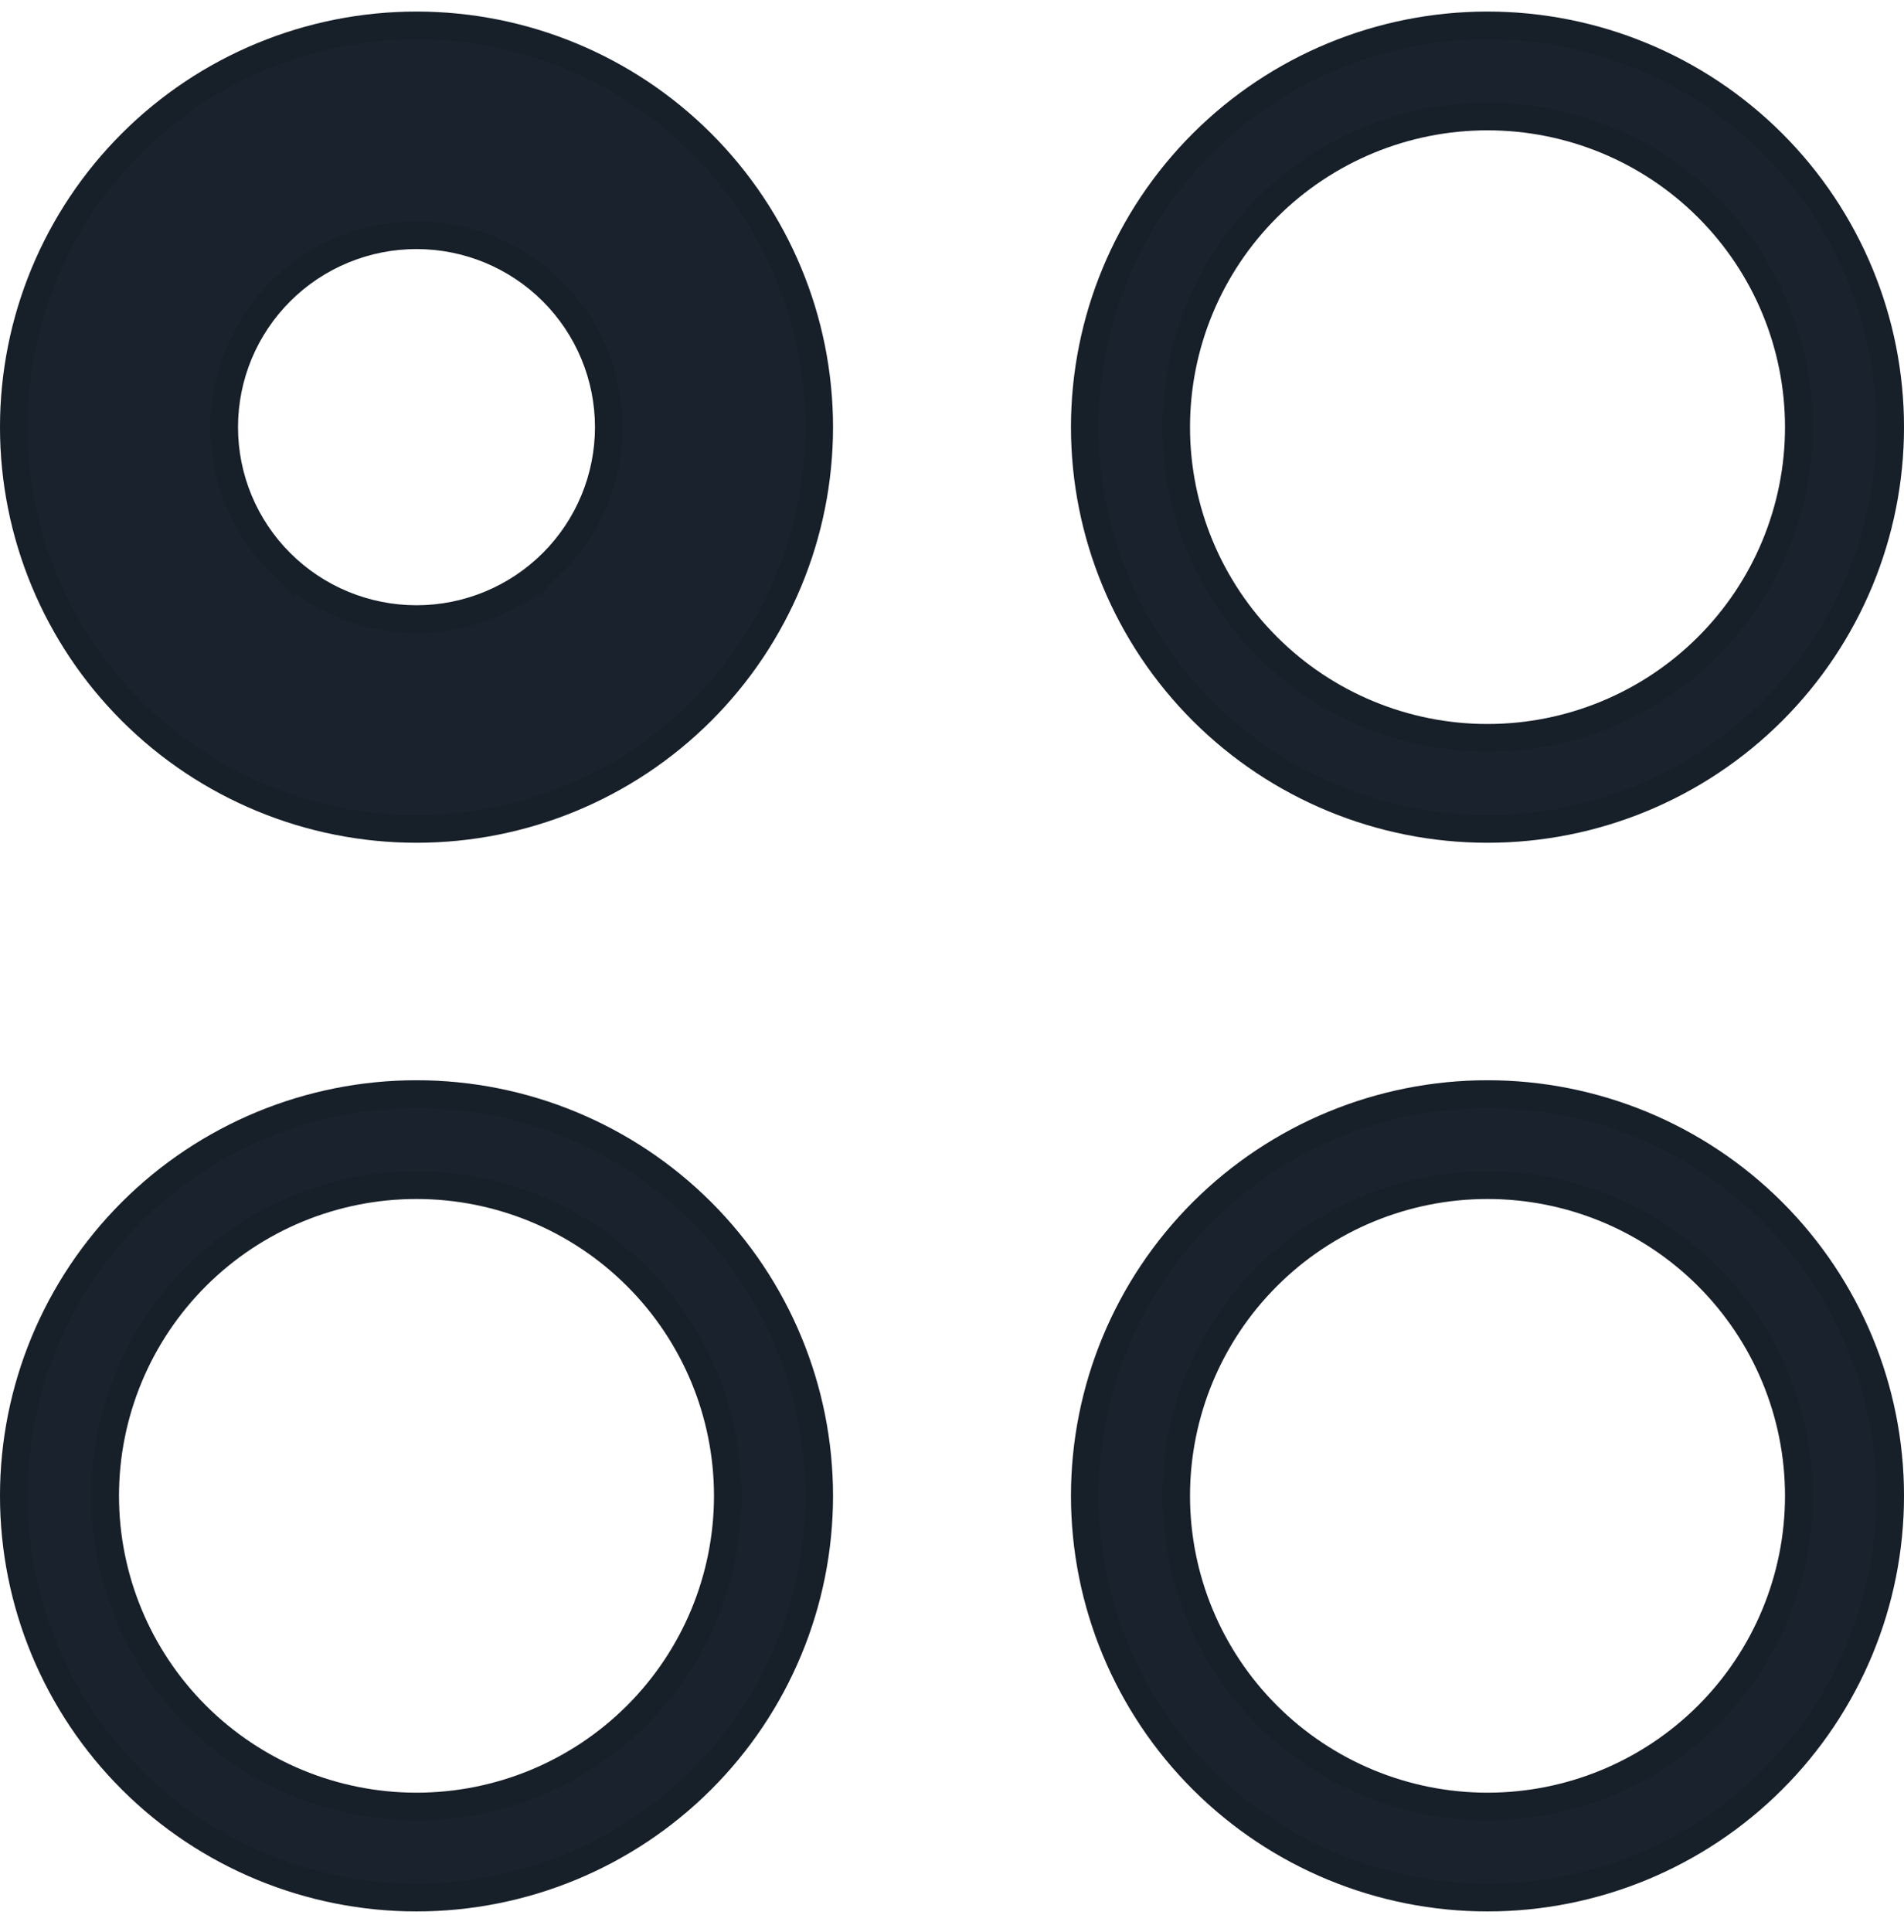 <svg width="69" height="70" viewBox="0 0 69 70" fill="none" xmlns="http://www.w3.org/2000/svg">
<path d="M15.094 64.947C17.953 64.947 20.695 63.813 22.717 61.797C24.739 59.78 25.875 57.044 25.875 54.192C25.875 51.34 24.739 48.604 22.717 46.587C20.695 44.57 17.953 43.437 15.094 43.437C12.234 43.437 9.492 44.57 7.47 46.587C5.448 48.604 4.312 51.34 4.312 54.192C4.312 57.044 5.448 59.78 7.47 61.797C9.492 63.813 12.234 64.947 15.094 64.947ZM53.906 26.23C56.766 26.23 59.508 25.097 61.53 23.08C63.552 21.063 64.688 18.328 64.688 15.475C64.688 12.623 63.552 9.888 61.53 7.871C59.508 5.854 56.766 4.721 53.906 4.721C51.047 4.721 48.305 5.854 46.283 7.871C44.261 9.888 43.125 12.623 43.125 15.475C43.125 18.328 44.261 21.063 46.283 23.08C48.305 25.097 51.047 26.23 53.906 26.23ZM53.906 64.947C51.047 64.947 48.305 63.813 46.283 61.797C44.261 59.78 43.125 57.044 43.125 54.192C43.125 51.34 44.261 48.604 46.283 46.587C48.305 44.57 51.047 43.437 53.906 43.437C56.766 43.437 59.508 44.57 61.53 46.587C63.552 48.604 64.688 51.34 64.688 54.192C64.688 57.044 63.552 59.78 61.53 61.797C59.508 63.813 56.766 64.947 53.906 64.947ZM69 15.475C69 19.469 67.41 23.298 64.579 26.122C61.748 28.945 57.909 30.532 53.906 30.532C49.903 30.532 46.064 28.945 43.233 26.122C40.403 23.298 38.812 19.469 38.812 15.475C38.812 11.482 40.403 7.653 43.233 4.829C46.064 2.005 49.903 0.419 53.906 0.419C57.909 0.419 61.748 2.005 64.579 4.829C67.41 7.653 69 11.482 69 15.475ZM30.188 54.192C30.188 58.185 28.597 62.015 25.767 64.838C22.936 67.662 19.097 69.248 15.094 69.248C11.091 69.248 7.251 67.662 4.421 64.838C1.59 62.015 0 58.185 0 54.192C0 50.199 1.59 46.369 4.421 43.545C7.251 40.722 11.091 39.136 15.094 39.136C19.097 39.136 22.936 40.722 25.767 43.545C28.597 46.369 30.188 50.199 30.188 54.192ZM53.906 69.248C57.909 69.248 61.748 67.662 64.579 64.838C67.41 62.015 69 58.185 69 54.192C69 50.199 67.41 46.369 64.579 43.545C61.748 40.722 57.909 39.136 53.906 39.136C49.903 39.136 46.064 40.722 43.233 43.545C40.403 46.369 38.812 50.199 38.812 54.192C38.812 58.185 40.403 62.015 43.233 64.838C46.064 67.662 49.903 69.248 53.906 69.248ZM15.094 21.928C14.244 21.928 13.403 21.761 12.618 21.437C11.833 21.113 11.12 20.637 10.52 20.038C9.919 19.439 9.442 18.728 9.117 17.945C8.792 17.162 8.625 16.323 8.625 15.475C8.625 14.628 8.792 13.789 9.117 13.006C9.442 12.223 9.919 11.512 10.52 10.913C11.12 10.313 11.833 9.838 12.618 9.514C13.403 9.19 14.244 9.023 15.094 9.023C16.809 9.023 18.455 9.702 19.668 10.913C20.881 12.123 21.562 13.764 21.562 15.475C21.562 17.187 20.881 18.828 19.668 20.038C18.455 21.248 16.809 21.928 15.094 21.928ZM15.094 30.532C19.097 30.532 22.936 28.945 25.767 26.122C28.597 23.298 30.188 19.469 30.188 15.475C30.188 11.482 28.597 7.653 25.767 4.829C22.936 2.005 19.097 0.419 15.094 0.419C11.091 0.419 7.251 2.005 4.421 4.829C1.59 7.653 0 11.482 0 15.475C0 19.469 1.59 23.298 4.421 26.122C7.251 28.945 11.091 30.532 15.094 30.532Z" fill="#1A222D"/>
<path d="M15.094 39.636C18.965 39.636 22.676 41.17 25.413 43.899C28.15 46.629 29.688 50.332 29.688 54.192C29.687 58.052 28.15 61.755 25.413 64.484C22.676 67.214 18.965 68.748 15.094 68.748C11.223 68.748 7.511 67.214 4.774 64.484C2.038 61.755 0.5 58.052 0.5 54.192C0.5 50.332 2.038 46.629 4.774 43.899C7.511 41.17 11.223 39.636 15.094 39.636ZM53.906 39.636C57.777 39.636 61.489 41.17 64.226 43.899C66.962 46.629 68.5 50.332 68.5 54.192C68.5 58.052 66.962 61.755 64.226 64.484C61.489 67.214 57.777 68.748 53.906 68.748C50.035 68.748 46.324 67.214 43.587 64.484C40.85 61.755 39.313 58.052 39.312 54.192C39.312 50.332 40.85 46.629 43.587 43.899C46.324 41.17 50.035 39.636 53.906 39.636ZM15.094 42.938C12.102 42.938 9.233 44.123 7.117 46.233C5.001 48.344 3.812 51.207 3.812 54.192C3.813 57.177 5.002 60.04 7.117 62.15C9.233 64.261 12.102 65.446 15.094 65.446C18.085 65.446 20.954 64.261 23.07 62.15C25.186 60.04 26.375 57.177 26.375 54.192C26.375 51.207 25.186 48.344 23.07 46.233C20.954 44.123 18.085 42.938 15.094 42.938ZM53.906 42.938C50.915 42.938 48.045 44.123 45.93 46.233C43.814 48.344 42.625 51.207 42.625 54.192C42.625 57.177 43.814 60.04 45.93 62.15C48.045 64.261 50.915 65.446 53.906 65.446C56.898 65.446 59.767 64.261 61.883 62.15C63.998 60.04 65.187 57.177 65.188 54.192C65.188 51.207 63.998 48.344 61.883 46.233C59.767 44.123 56.898 42.938 53.906 42.938ZM15.094 0.919C18.965 0.919 22.676 2.453 25.413 5.183C28.15 7.913 29.688 11.615 29.688 15.476C29.687 19.336 28.15 23.038 25.413 25.768C22.676 28.497 18.965 30.032 15.094 30.032C11.223 30.032 7.511 28.497 4.774 25.768C2.038 23.038 0.5 19.336 0.5 15.476C0.5 11.615 2.038 7.913 4.774 5.183C7.511 2.453 11.223 0.919 15.094 0.919ZM53.906 0.919C57.777 0.919 61.489 2.453 64.226 5.183C66.962 7.913 68.5 11.615 68.5 15.476C68.5 19.336 66.962 23.038 64.226 25.768C61.489 28.497 57.777 30.032 53.906 30.032C50.035 30.032 46.324 28.497 43.587 25.768C40.85 23.038 39.313 19.336 39.312 15.476C39.312 11.615 40.85 7.913 43.587 5.183C46.324 2.453 50.035 0.919 53.906 0.919ZM53.906 4.221C50.915 4.221 48.045 5.406 45.93 7.517C43.814 9.627 42.625 12.49 42.625 15.476C42.625 18.461 43.814 21.323 45.93 23.434V23.435C48.045 25.545 50.915 26.73 53.906 26.73C56.898 26.73 59.767 25.545 61.883 23.435V23.434C63.998 21.323 65.187 18.461 65.188 15.476C65.188 12.49 63.999 9.627 61.883 7.517C59.767 5.406 56.898 4.221 53.906 4.221ZM15.094 8.522C14.179 8.522 13.273 8.703 12.428 9.052C11.582 9.401 10.814 9.913 10.167 10.559C9.52 11.204 9.006 11.971 8.655 12.815C8.305 13.658 8.125 14.562 8.125 15.476C8.125 16.389 8.305 17.293 8.655 18.137C9.006 18.98 9.52 19.747 10.167 20.393V20.392C10.814 21.037 11.582 21.55 12.428 21.899C13.273 22.248 14.179 22.428 15.094 22.428C16.942 22.428 18.713 21.695 20.02 20.392L20.02 20.393C21.328 19.089 22.062 17.32 22.062 15.476C22.062 13.746 21.417 12.084 20.259 10.809L20.02 10.559C18.714 9.255 16.942 8.522 15.094 8.522Z" stroke="black" stroke-opacity="0.1"/>
</svg>
